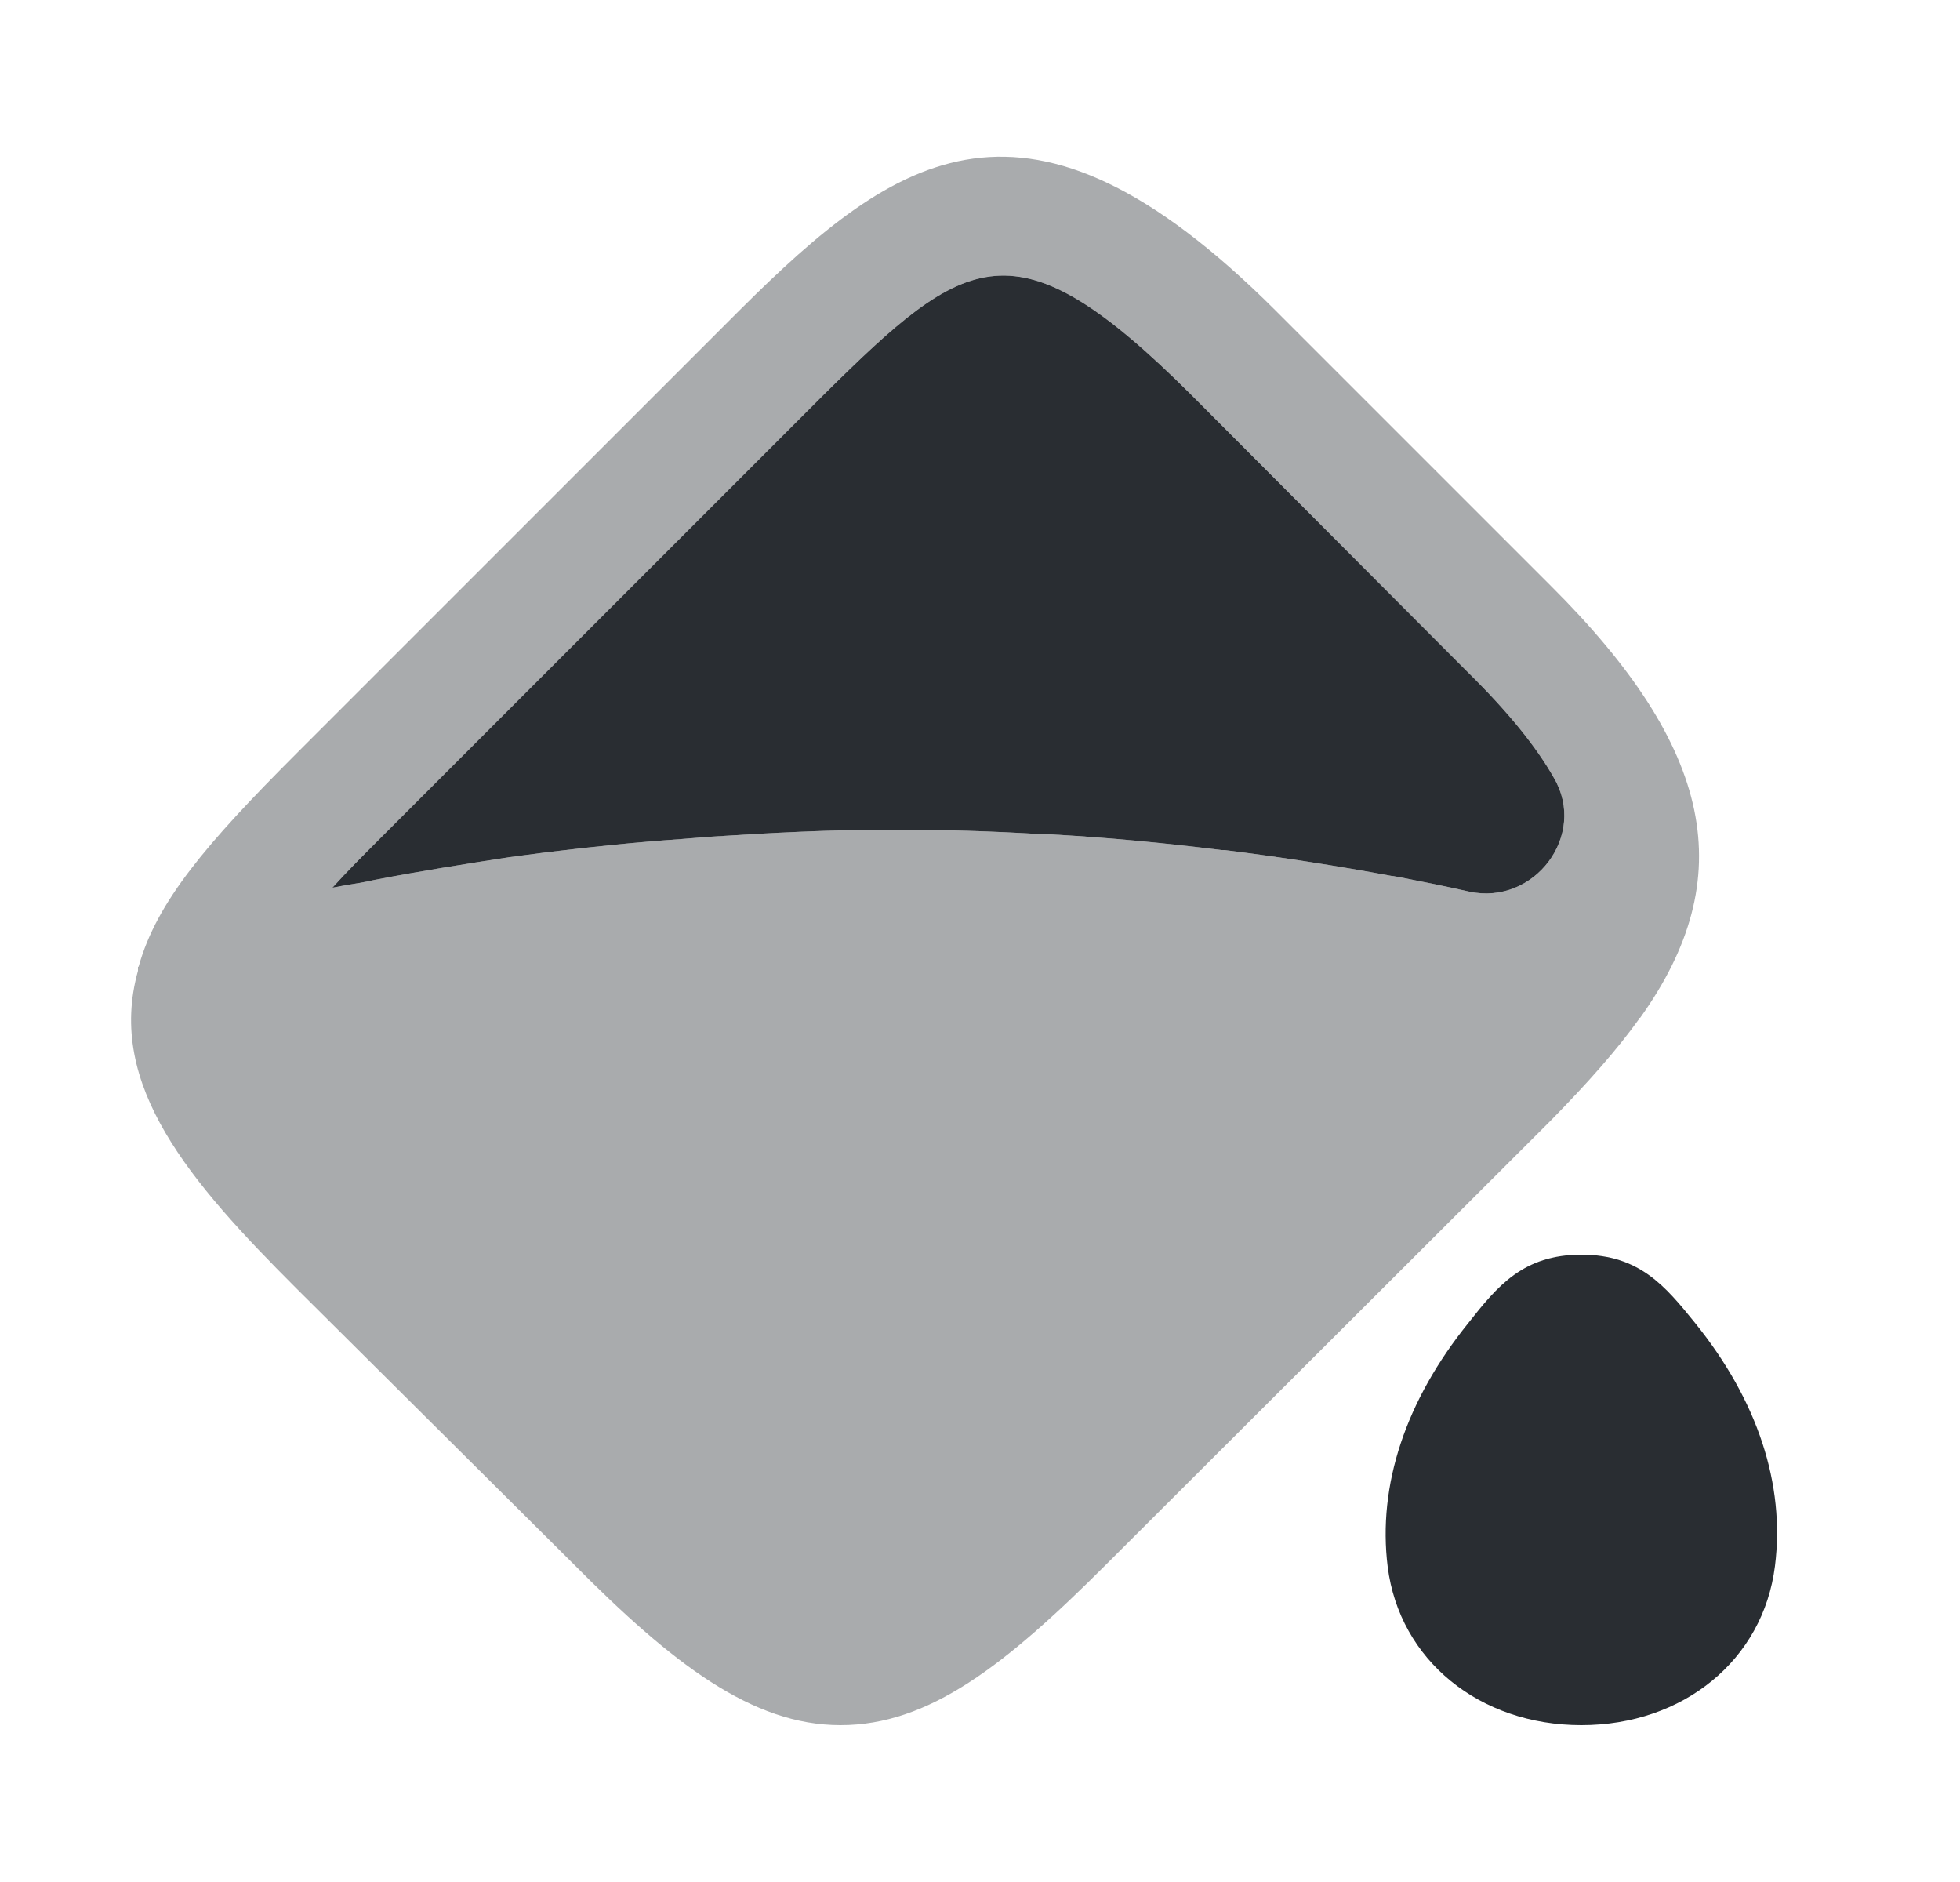 <svg width="25" height="24" viewBox="0 0 25 24" fill="none" xmlns="http://www.w3.org/2000/svg">
<path opacity="0.4" d="M19.78 7.47L16.26 3.95C13.1 0.8 11.44 1.96 9.44 3.95L3.78 9.61C2.63 10.76 2 11.5 1.77 12.32C1.77 12.33 1.76 12.33 1.76 12.33C1.76 12.34 1.76 12.34 1.76 12.34C1.76 12.35 1.76 12.35 1.76 12.35V12.38C1.35 13.84 2.43 15.08 3.78 16.43L7.31 19.94C8.57 21.21 9.59 22 10.72 22C11.85 22 12.82 21.24 14.12 19.94L19.78 14.29C20.27 13.79 20.63 13.38 20.91 12.99C20.91 12.98 20.91 12.98 20.91 12.98C20.91 12.98 20.91 12.98 20.92 12.98C22.2 11.19 21.86 9.54 19.78 7.47ZM19.82 9.92C20.25 10.65 19.57 11.55 18.74 11.37C18.43 11.3 18.13 11.24 17.82 11.18C17.8 11.18 17.78 11.17 17.75 11.17C17.05 11.04 16.34 10.93 15.62 10.84H15.58C14.86 10.75 14.13 10.68 13.4 10.64H13.32C12.68 10.6 12.03 10.58 11.39 10.58C10.61 10.58 9.83 10.62 9.06 10.67C8.93 10.68 8.81 10.69 8.69 10.7C8.11 10.74 7.53 10.8 6.96 10.87C6.8 10.89 6.65 10.91 6.5 10.93C5.92 11.02 5.35 11.11 4.78 11.22C4.65 11.25 4.53 11.27 4.4 11.29C4.35 11.3 4.29 11.31 4.24 11.32C4.42 11.12 4.63 10.91 4.86 10.68L10.51 5.03C12.33 3.23 12.95 2.8 15.19 5.03L18.7 8.55C19.24 9.08 19.6 9.53 19.82 9.92Z" fill="#292D32"/>
<path d="M19.82 9.92C20.25 10.65 19.57 11.55 18.74 11.37C18.43 11.3 18.13 11.24 17.82 11.18C17.8 11.18 17.78 11.17 17.75 11.17C17.05 11.04 16.34 10.93 15.62 10.84H15.58C14.86 10.75 14.13 10.68 13.4 10.64H13.32C12.68 10.6 12.03 10.58 11.39 10.58C10.61 10.58 9.83 10.62 9.06 10.67C8.93 10.68 8.81 10.69 8.69 10.7C8.11 10.74 7.53 10.8 6.96 10.87C6.8 10.89 6.65 10.91 6.5 10.93C5.92 11.02 5.35 11.11 4.78 11.22C4.65 11.25 4.53 11.27 4.4 11.29C4.35 11.3 4.29 11.31 4.24 11.32C4.42 11.12 4.63 10.91 4.86 10.68L10.51 5.03C12.33 3.23 12.95 2.8 15.19 5.03L18.7 8.55C19.24 9.08 19.6 9.53 19.82 9.92Z" fill="#292D32"/>
<path d="M21.62 16.87C21.24 16.4 20.91 16 20.17 16C19.43 16 19.1 16.4 18.73 16.87C17.93 17.86 17.57 18.94 17.7 19.98C17.85 21.17 18.87 22 20.17 22C21.47 22 22.49 21.17 22.64 19.97C22.77 18.93 22.42 17.86 21.62 16.87Z" fill="#292D32"/>
</svg>
